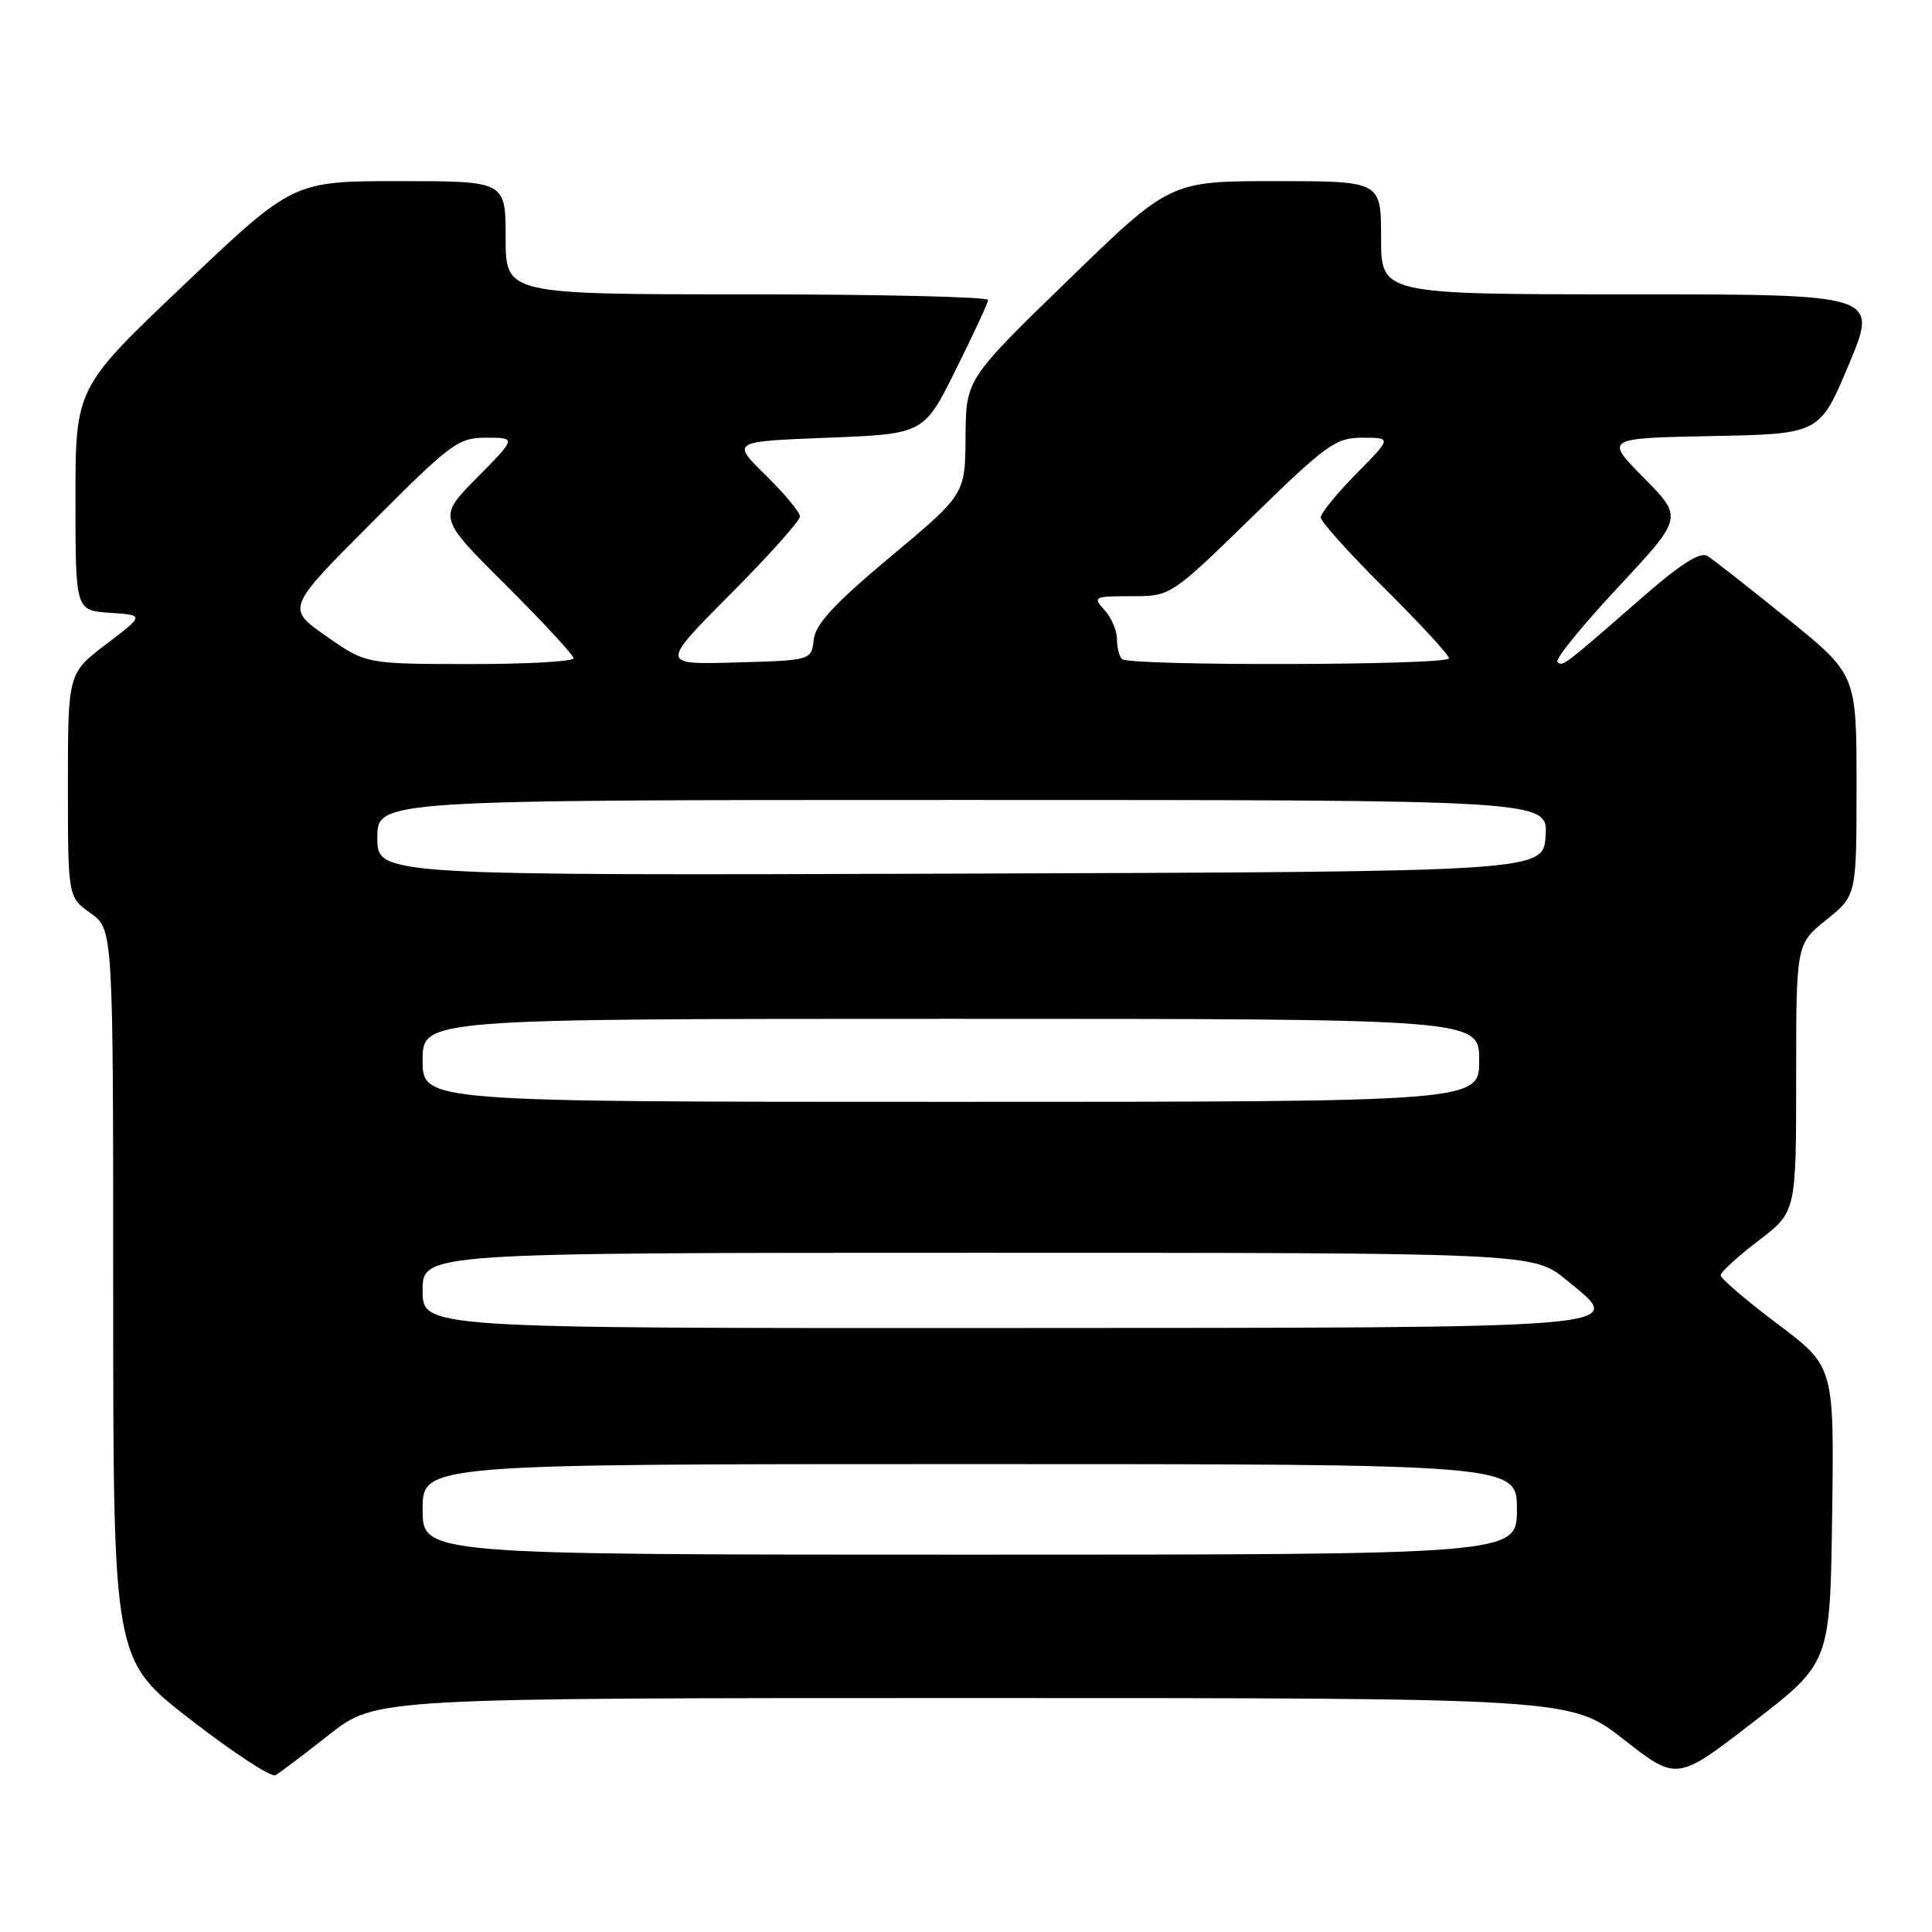 <?xml version="1.0" encoding="UTF-8" standalone="no"?>
<!DOCTYPE svg PUBLIC "-//W3C//DTD SVG 1.1//EN" "http://www.w3.org/Graphics/SVG/1.1/DTD/svg11.dtd" >
<svg xmlns="http://www.w3.org/2000/svg" xmlns:xlink="http://www.w3.org/1999/xlink" version="1.1" viewBox="0 0 256 256">
 <g >
 <path fill="currentColor"
d=" M 43.64 229.83 C 49.78 225.00 49.78 225.00 128.96 225.00 C 208.15 225.00 208.15 225.00 215.17 230.50 C 222.20 236.00 222.20 236.00 232.35 228.16 C 242.50 220.32 242.50 220.32 242.77 200.70 C 243.04 181.08 243.04 181.08 235.52 175.42 C 231.38 172.31 228.00 169.41 228.00 168.99 C 228.00 168.56 230.25 166.50 233.00 164.40 C 238.00 160.59 238.00 160.59 238.00 142.84 C 238.00 125.09 238.00 125.09 242.00 121.88 C 246.00 118.67 246.00 118.67 246.00 104.02 C 246.00 89.37 246.00 89.37 236.80 81.94 C 231.73 77.85 226.98 74.12 226.23 73.66 C 225.29 73.08 222.66 74.75 217.68 79.10 C 207.16 88.28 207.04 88.38 206.37 87.70 C 206.03 87.36 209.64 82.92 214.39 77.83 C 223.02 68.58 223.02 68.58 217.82 63.32 C 212.62 58.06 212.62 58.06 226.88 57.78 C 241.13 57.50 241.13 57.50 245.00 48.25 C 248.87 39.00 248.87 39.00 215.94 39.00 C 183.00 39.00 183.00 39.00 183.00 31.50 C 183.00 24.00 183.00 24.00 169.02 24.00 C 155.04 24.00 155.04 24.00 141.52 37.13 C 128.00 50.25 128.00 50.25 127.94 57.88 C 127.89 65.50 127.89 65.50 118.01 73.76 C 110.54 80.00 108.05 82.69 107.82 84.76 C 107.50 87.50 107.50 87.50 97.50 87.78 C 87.50 88.07 87.50 88.07 96.75 78.76 C 101.84 73.65 106.00 69.00 106.00 68.44 C 106.00 67.88 103.95 65.41 101.45 62.96 C 96.91 58.50 96.91 58.50 109.66 58.00 C 122.42 57.50 122.42 57.50 126.64 49.00 C 128.97 44.33 130.90 40.16 130.93 39.75 C 130.97 39.34 116.60 39.00 99.00 39.00 C 67.00 39.00 67.00 39.00 67.00 31.50 C 67.00 24.00 67.00 24.00 52.92 24.00 C 38.84 24.00 38.84 24.00 24.42 37.70 C 10.00 51.39 10.00 51.39 10.00 66.14 C 10.00 80.89 10.00 80.89 14.57 81.20 C 19.14 81.50 19.14 81.50 14.07 85.36 C 9.00 89.22 9.00 89.22 9.00 104.04 C 9.00 118.86 9.00 118.86 12.00 121.00 C 15.00 123.14 15.00 123.14 15.00 171.53 C 15.00 219.93 15.00 219.93 25.25 227.86 C 30.89 232.23 35.95 235.54 36.50 235.23 C 37.05 234.92 40.26 232.49 43.64 229.83 Z  M 56.00 200.00 C 56.00 194.00 56.00 194.00 128.50 194.00 C 201.00 194.00 201.00 194.00 201.00 200.00 C 201.00 206.00 201.00 206.00 128.50 206.00 C 56.00 206.00 56.00 206.00 56.00 200.00 Z  M 56.00 171.00 C 56.00 166.00 56.00 166.00 129.58 166.00 C 203.16 166.00 203.16 166.00 207.59 169.63 C 215.53 176.13 217.91 175.93 132.25 175.97 C 56.00 176.00 56.00 176.00 56.00 171.00 Z  M 56.00 140.50 C 56.00 135.00 56.00 135.00 126.00 135.00 C 196.00 135.00 196.00 135.00 196.00 140.50 C 196.00 146.00 196.00 146.00 126.00 146.00 C 56.00 146.00 56.00 146.00 56.00 140.50 Z  M 50.00 111.01 C 50.00 106.00 50.00 106.00 127.55 106.00 C 205.11 106.00 205.11 106.00 204.80 110.75 C 204.50 115.50 204.50 115.50 127.25 115.76 C 50.00 116.01 50.00 116.01 50.00 111.01 Z  M 43.22 84.29 C 37.94 80.59 37.94 80.59 49.20 69.30 C 59.79 58.68 60.71 58.00 64.45 58.00 C 68.43 58.00 68.43 58.00 63.22 63.28 C 58.01 68.55 58.01 68.55 67.01 77.51 C 71.95 82.43 76.00 86.81 76.00 87.23 C 76.00 87.65 69.81 88.00 62.25 87.99 C 48.50 87.98 48.50 87.98 43.22 84.29 Z  M 148.67 87.33 C 148.30 86.97 148.00 85.76 148.00 84.66 C 148.00 83.56 147.26 81.83 146.35 80.83 C 144.76 79.08 144.92 79.00 149.92 79.00 C 155.14 79.00 155.14 79.00 165.91 68.50 C 175.83 58.83 176.98 58.00 180.55 58.00 C 184.42 58.00 184.42 58.00 179.71 62.78 C 177.12 65.42 175.00 68.01 175.00 68.56 C 175.00 69.10 178.82 73.35 183.50 78.00 C 188.18 82.65 192.00 86.80 192.00 87.23 C 192.00 88.17 149.61 88.27 148.67 87.33 Z "/>
</g>
</svg>